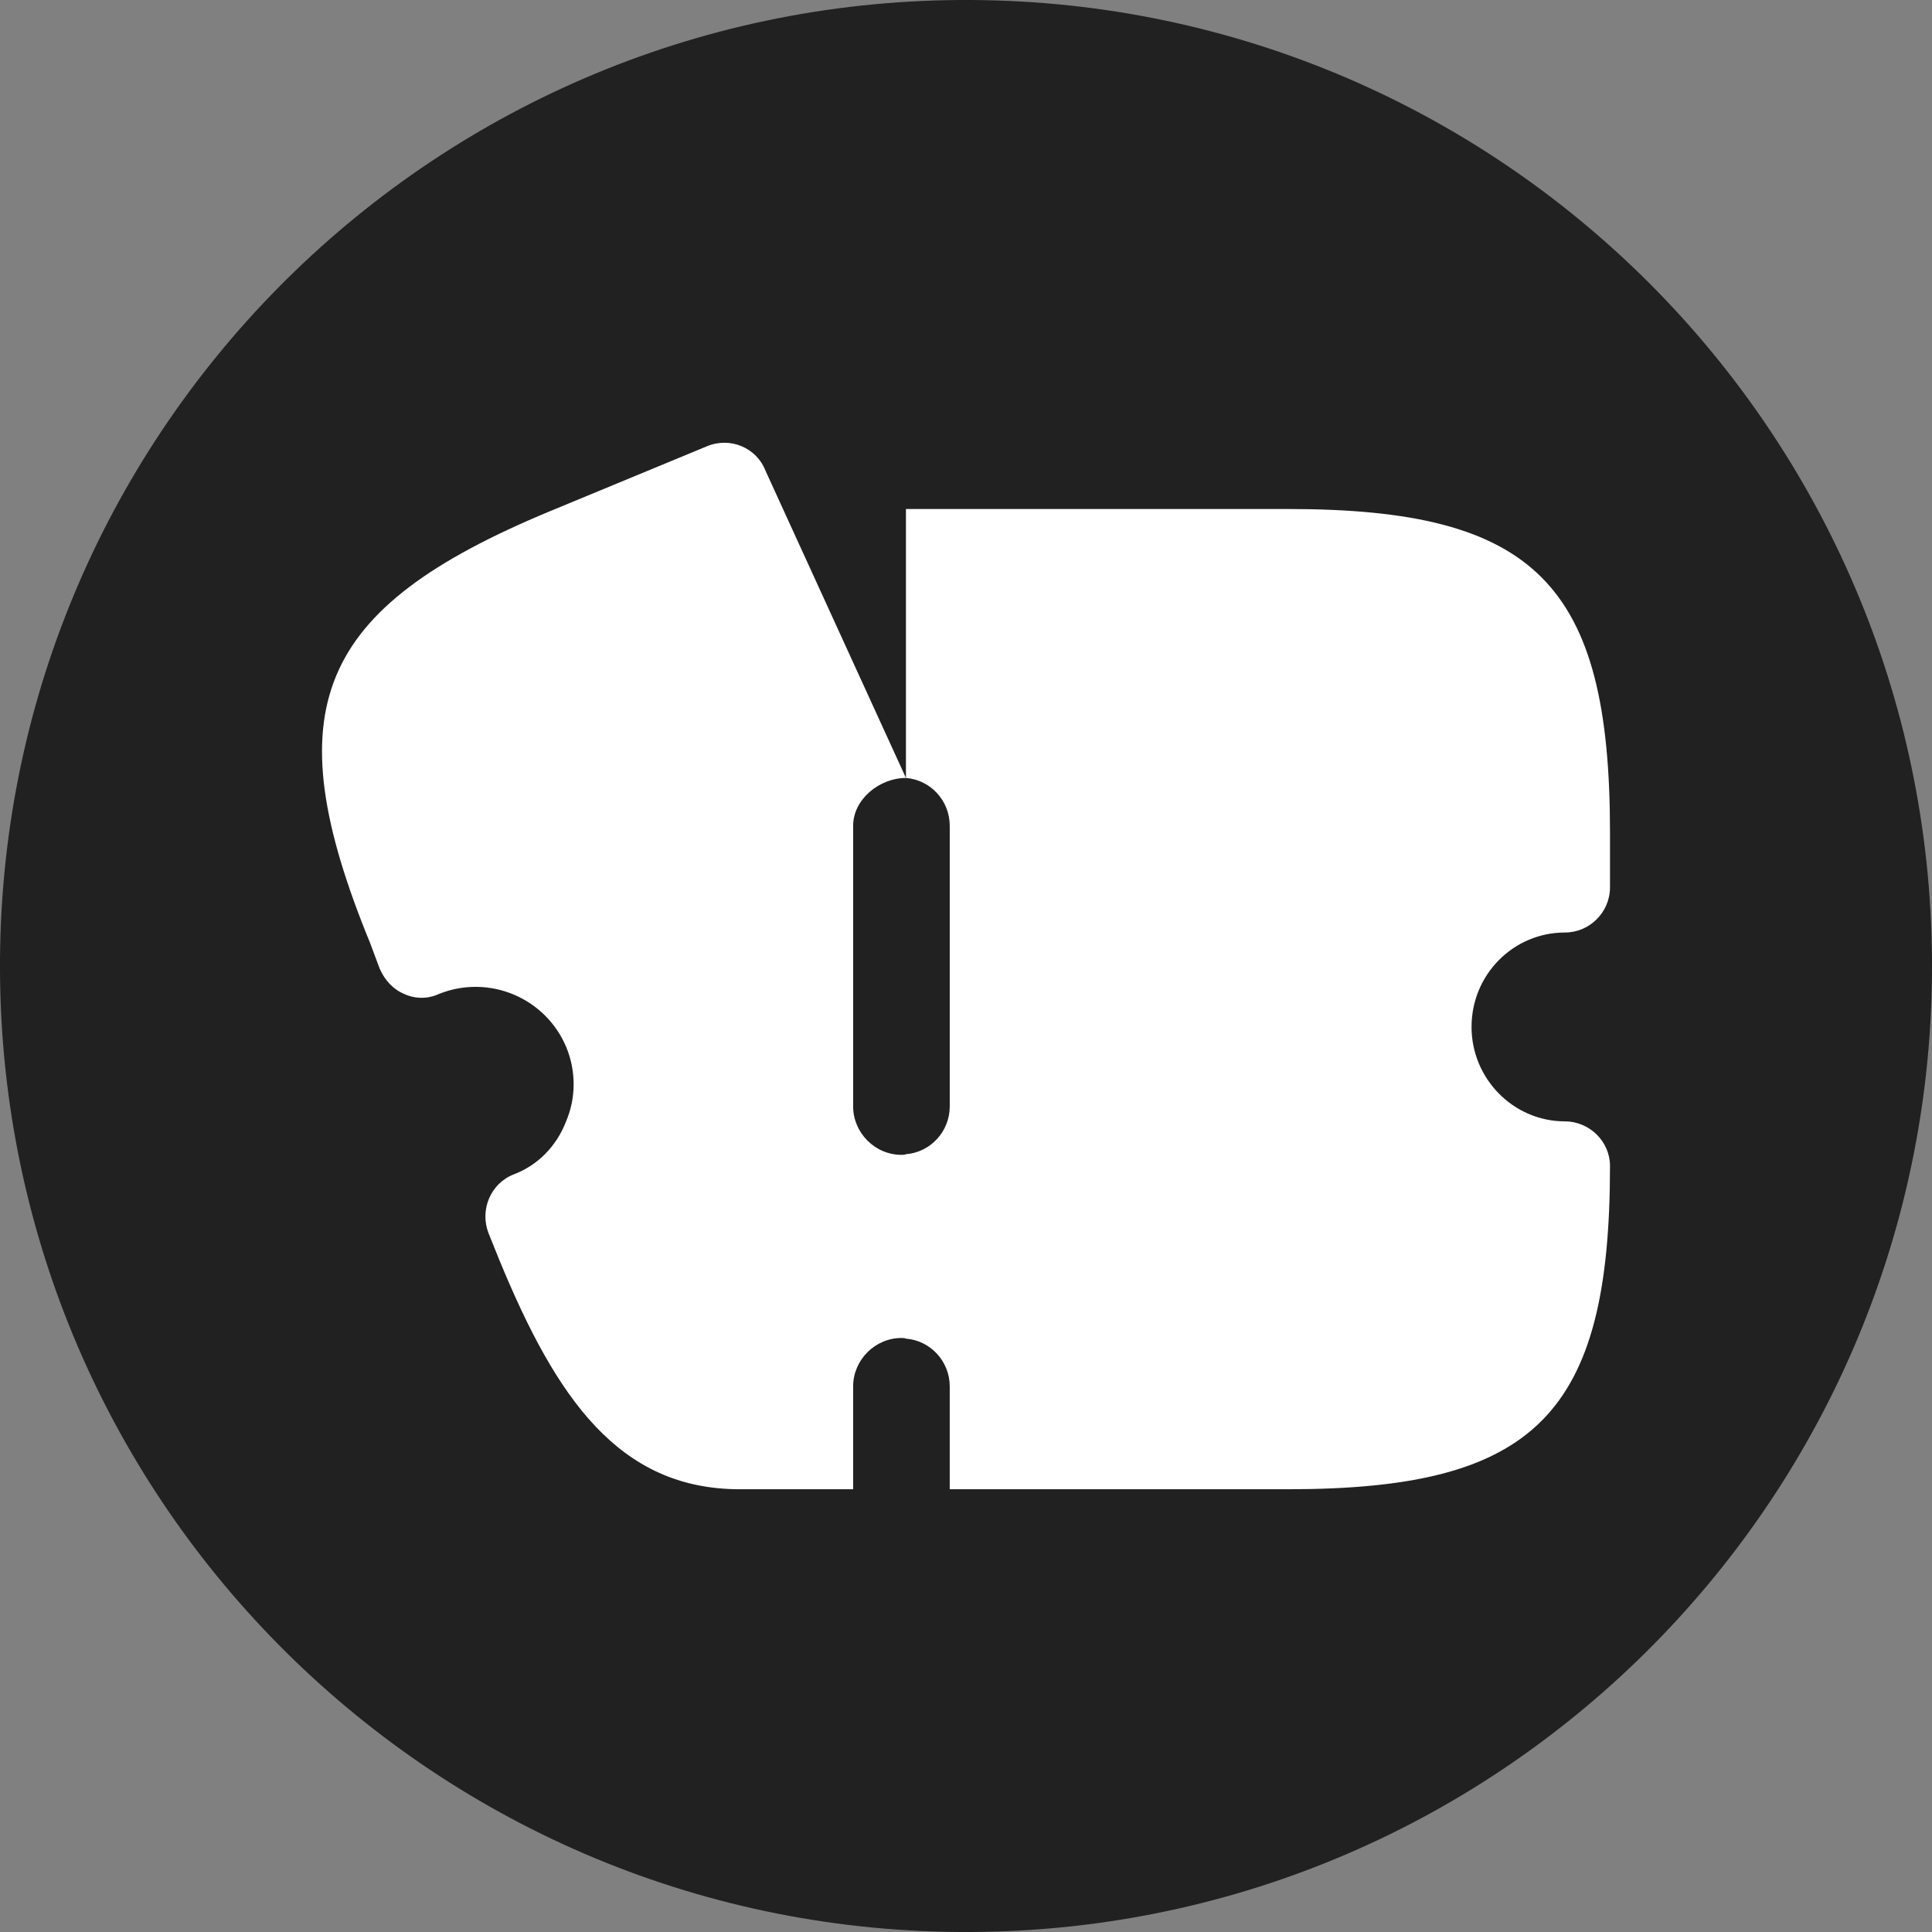 <?xml version="1.0" encoding="utf-8"?>
<!-- Generator: Adobe Illustrator 25.1.0, SVG Export Plug-In . SVG Version: 6.00 Build 0)  -->
<svg version="1.1" id="레이어_1" xmlns="http://www.w3.org/2000/svg" xmlns:xlink="http://www.w3.org/1999/xlink" x="0px"
	 y="0px" viewBox="0 0 24 24" style="enable-background:new 0 0 24 24;" xml:space="preserve">
<rect x="0" y="0" width="24" height="24" fill="#808080" stroke="none"/>
<style type="text/css">
	.st0{fill:#212121;}
	.st1{fill:#FFFFFF;}
</style>
<path class="st0" d="M11.929,0C5.302,0.039-0.039,5.444,0,12.071S5.444,24.039,12.071,24C18.698,23.961,24.039,18.556,24,11.929
	C23.961,5.357,18.643,0.039,12.071,0H11.929z"/>
<path class="st1" d="M18.28,12.757c0,0.643,0.52,1.173,1.16,1.173c0.304,0,0.56,0.249,0.56,0.554c0,3.084-0.928,4.016-4.001,4.016
	h-4.201v-1.277c0-0.313-0.24-0.57-0.544-0.594c-0.016-0.008-0.04-0.008-0.056-0.008c-0.328,0-0.6,0.273-0.6,0.602V18.5H9.19
	c-1.504,0-2.28-1.133-2.985-2.843l-0.136-0.337c-0.112-0.289,0.024-0.618,0.312-0.731c0.296-0.112,0.528-0.345,0.648-0.651
	c0.128-0.297,0.128-0.627,0.008-0.924c-0.256-0.618-0.96-0.916-1.584-0.667c-0.136,0.064-0.296,0.064-0.432,0
	c-0.136-0.056-0.24-0.169-0.304-0.313l-0.12-0.321C3.405,8.805,3.925,7.56,6.821,6.355l1.96-0.811C9.07,5.423,9.398,5.56,9.51,5.849
	l1.744,3.815c-0.328,0-0.656,0.265-0.656,0.594v3.486c0,0.329,0.272,0.602,0.6,0.602c0.016,0,0.04,0,0.056-0.008
	c0.304-0.024,0.544-0.281,0.544-0.594v-3.486c0-0.313-0.24-0.57-0.544-0.594V6.323h4.745c3.073,0,4.001,0.932,4.001,4.016v0.683
	c0,0.313-0.256,0.562-0.56,0.562C18.8,11.584,18.28,12.106,18.28,12.757z"/>
</svg>

